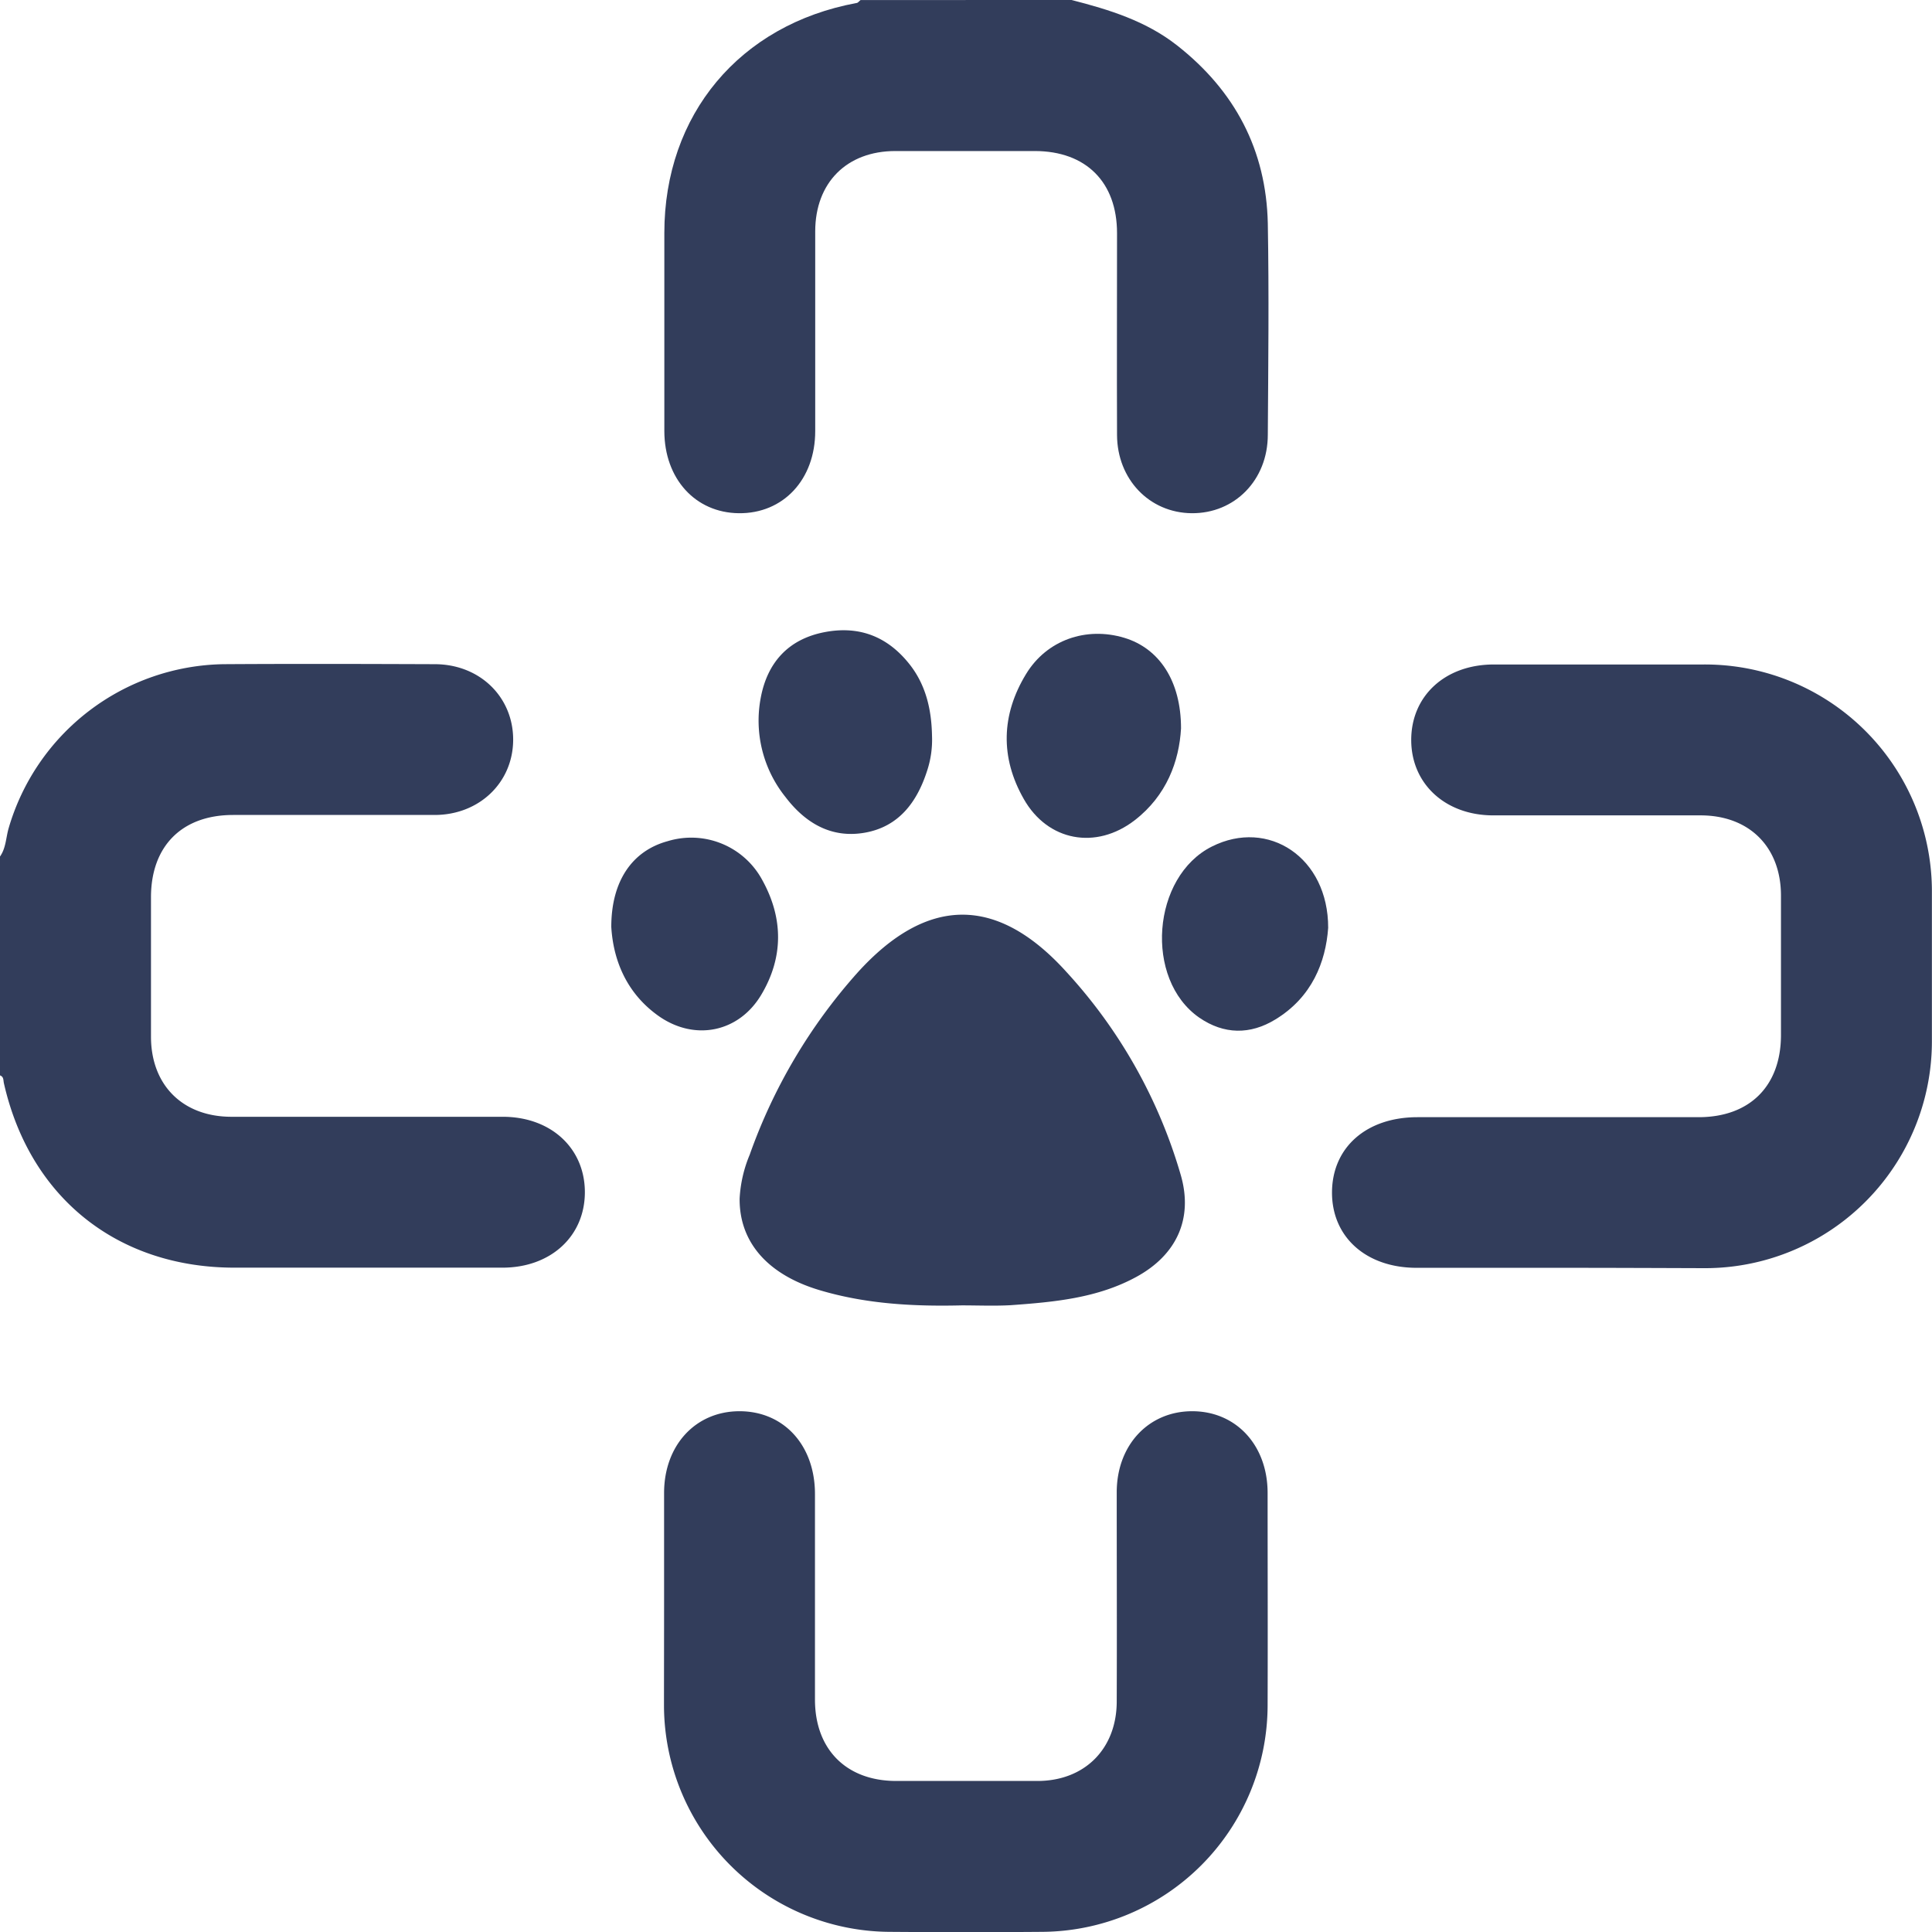 <svg xmlns="http://www.w3.org/2000/svg" id="vet-uslugi" viewBox="0 0 383.12 383.15"><defs><style>.cls-1{fill:#323D5B;}</style></defs><title>Ресурс 1</title><g id="Слой_2" data-name="Слой 2"><g id="Слой_1-2" data-name="Слой 1"><path class="cls-1" d="M0,169.85c1.17-1.66,1.17-3.67,1.69-5.53a45.15,45.15,0,0,1,42.62-32.61c14-.09,27.92-.05,41.88,0,9,0,15.65,6.57,15.57,15.11-.08,8.38-6.72,14.76-15.53,14.79-13.34,0-26.68,0-40,0-10.13,0-16.27,6.15-16.29,16.28q0,13.83,0,27.67c0,9.62,6.28,15.88,15.92,15.9,17.94,0,35.89,0,53.84,0,9.47,0,16.19,6.13,16.28,14.79.08,8.82-6.7,15.12-16.33,15.13H46.56C23.29,251.4,5.9,237.48.77,214.79c-.13-.59,0-1.26-.77-1.54Z"/><path class="cls-1" d="M212.5,0c7.44,1.91,14.72,4.14,20.91,9,11.47,9,17.69,20.75,18,35.33.25,14,.09,27.91,0,41.87,0,9-6.58,15.66-15.12,15.57-8.37-.09-14.75-6.73-14.78-15.53-.05-13.34,0-26.67,0-40,0-10.13-6.16-16.27-16.28-16.29q-13.83,0-27.67,0c-9.64,0-15.88,6.26-15.9,15.91,0,13.21,0,26.42,0,39.63,0,9.61-6.35,16.39-15.17,16.28-8.62-.1-14.74-6.85-14.75-16.31q0-19.64,0-39.26c0-23.47,14.93-41.31,38.09-45.6.3,0,.55-.39.82-.59Z"/><path class="cls-1" d="M309.72,251.41H280.91c-10,0-16.82-6.11-16.77-15s6.83-14.87,16.95-14.87h55.74c10.13,0,16.32-6.17,16.34-16.24q0-13.85,0-27.69c0-9.64-6.27-15.9-15.9-15.92-13.72,0-27.44,0-41.15,0-9.45,0-16.2-6.18-16.27-14.82-.07-8.82,6.69-15.09,16.34-15.1q20.76,0,41.52,0a45,45,0,0,1,45.39,45.23q0,14.59,0,29.18a45,45,0,0,1-45.33,45.3C328.42,251.45,319.07,251.41,309.72,251.41Z"/><path class="cls-1" d="M131.69,317.76c0-7.23,0-14.46,0-21.69,0-9.44,6.2-16.17,14.86-16.22,8.83-.05,15.05,6.7,15.06,16.39,0,13.59,0,27.18,0,40.78,0,9.89,6.21,16.12,16.05,16.15q14,0,28.06,0c9.36,0,15.7-6.36,15.73-15.72.05-13.84,0-27.68,0-41.52,0-9.37,6.32-16.1,15-16.08s14.9,6.74,14.92,16.16c0,14.09.05,28.18,0,42.27a45,45,0,0,1-44.67,44.81q-15.15.12-30.3,0a45,45,0,0,1-44.73-44.75C131.67,331.48,131.69,324.62,131.69,317.76Z"/><path class="cls-1" d="M190.7,258.86c-9.5.23-18.93-.27-28.11-3-10.32-3.06-16-9.51-15.92-18.19a26,26,0,0,1,2-8.69A108.41,108.41,0,0,1,170,192.93c13.84-15.33,27.76-15.42,41.55-.11a101,101,0,0,1,22.63,40.3c2.44,8.61-.89,15.75-8.82,20.08-7.74,4.23-16.33,5-24.91,5.62C197.19,259,193.94,258.86,190.7,258.86Z"/><path class="cls-1" d="M184.82,145.93a19.6,19.6,0,0,1-1,7c-2,6.18-5.61,11-12.3,12.19s-11.88-1.95-15.79-7.11a24.19,24.19,0,0,1-4.87-19.65c1.32-7.05,5.54-11.63,12.63-13s12.75,1,17.08,6.63C183.67,136.06,184.73,140.86,184.82,145.93Z"/><path class="cls-1" d="M234.2,144.44c-.36,6.46-2.83,13.31-9.19,18.22-7.67,5.92-17.25,4.17-22-4.23-4.69-8.23-4.46-16.7.46-24.77,4.11-6.76,11.93-9.45,19.48-7.18C229.86,128.56,234.2,135,234.2,144.44Z"/><path class="cls-1" d="M263.38,184c-.49,6.79-3.22,13.75-10.47,18.16-5,3.06-10.2,3-15.08-.35-11-7.62-9.41-28,2.51-33.95C251.48,162.27,263.41,170,263.38,184Z"/><path class="cls-1" d="M121.22,183.81c0-9.18,4.22-15.11,11.17-17a16,16,0,0,1,18.8,7.76c4.15,7.53,4.2,15.28-.24,22.71s-13.15,9.23-20.31,4.22C124.1,196.89,121.6,190.2,121.22,183.81Z"/></g></g></svg>